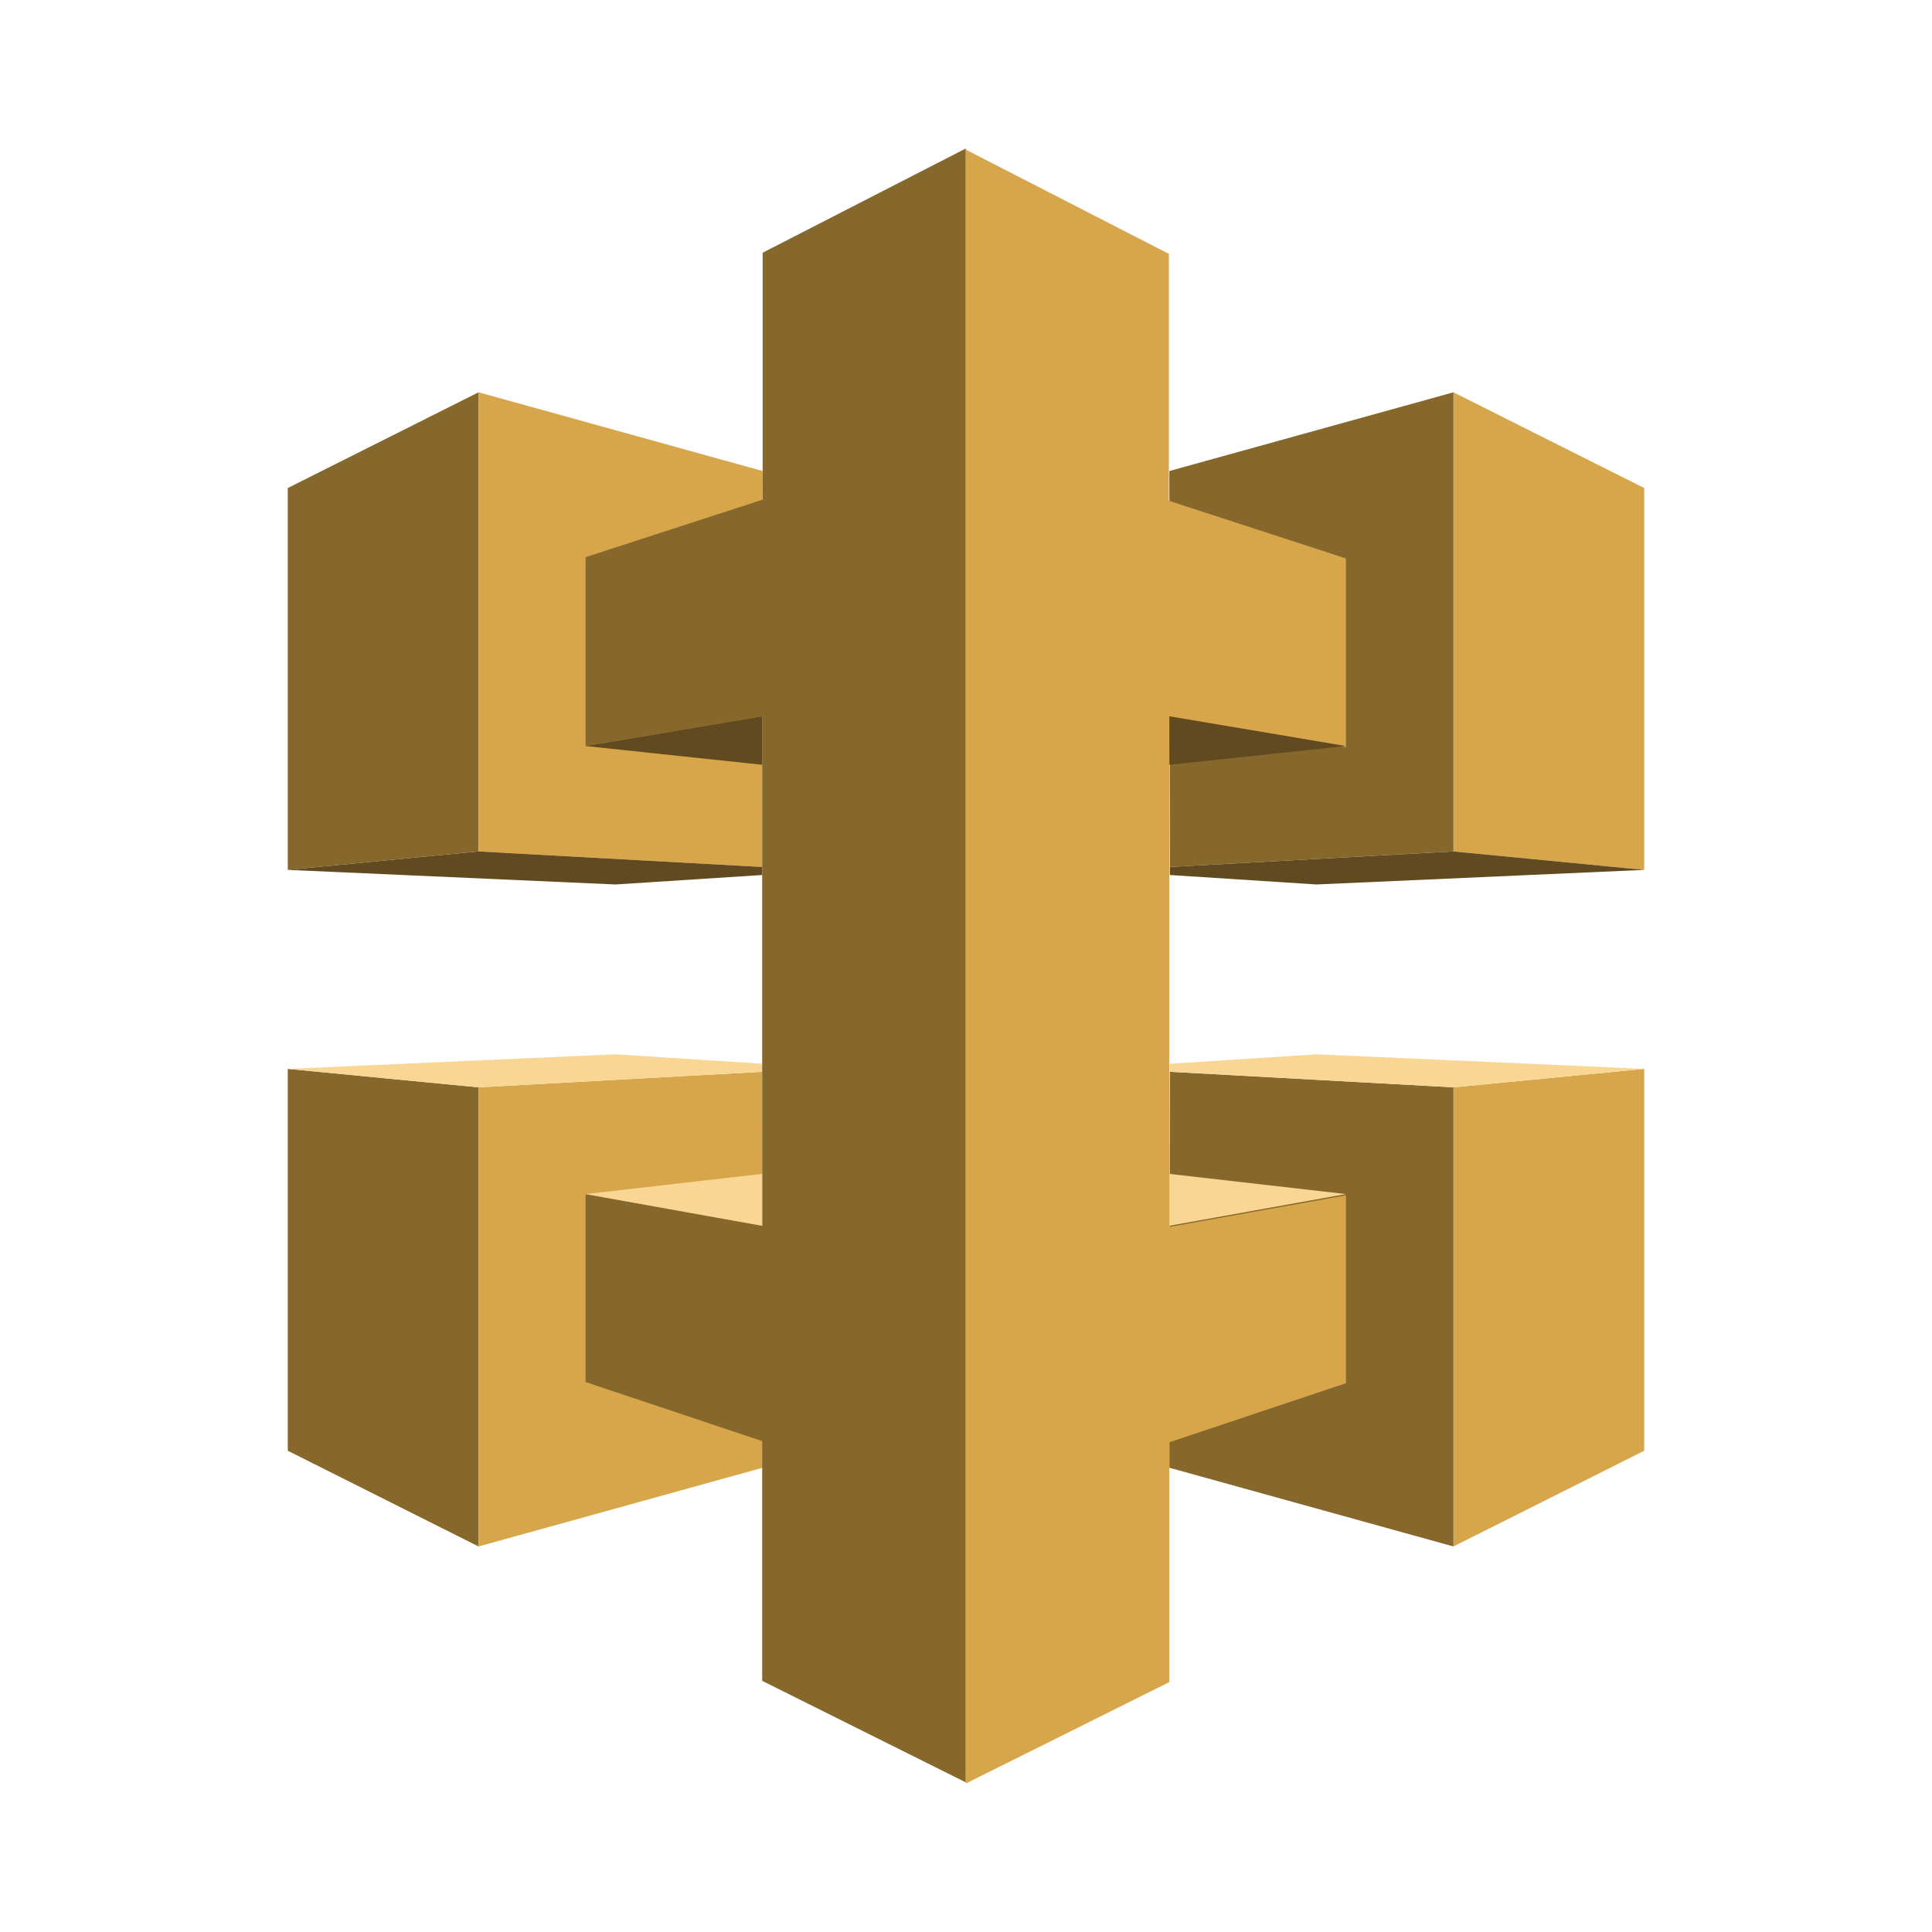 <svg xmlns="http://www.w3.org/2000/svg" viewBox="0 0 200 200"><defs><style>.cls-1{fill:#86682d;}.cls-2{fill:#d7a64b;}.cls-3{fill:#fad694;}.cls-4{fill:#624a20;}</style></defs><g id="API_Gateway" data-name="API Gateway"><g id="Bottom_Left" data-name="Bottom Left"><polygon class="cls-1" points="29.79 110.65 29.79 150.18 49.54 160.09 49.54 112.56 29.79 110.65"/><polygon class="cls-2" points="78.95 151.94 49.54 160.09 49.54 112.56 78.9 110.95 78.95 151.94"/><polygon class="cls-3" points="29.79 110.65 63.72 109.14 78.9 110.12 78.9 110.95 49.54 112.56 29.79 110.65"/></g><g id="Top_Left" data-name="Top Left"><polygon class="cls-1" points="29.79 90.05 29.79 50.52 49.54 40.61 49.54 88.14 29.79 90.05"/><polygon class="cls-2" points="78.95 48.76 49.54 40.61 49.54 88.14 78.9 89.75 78.95 48.76"/><polygon class="cls-4" points="29.79 90.05 63.72 91.56 78.9 90.58 78.9 89.75 49.54 88.14 29.79 90.05"/></g><g id="Top_Right" data-name="Top Right"><polygon class="cls-2" points="170.21 90.05 170.21 50.52 150.46 40.61 150.46 88.14 170.21 90.05"/><polygon class="cls-1" points="121.05 48.76 150.46 40.61 150.46 88.14 121.1 89.75 121.05 48.76"/><polygon class="cls-4" points="170.21 90.05 136.28 91.56 121.1 90.58 121.1 89.75 150.46 88.14 170.21 90.05"/></g><g id="Bottom_Right" data-name="Bottom Right"><polygon class="cls-2" points="170.21 110.65 170.21 150.18 150.46 160.09 150.46 112.56 170.21 110.65"/><polygon class="cls-1" points="121.05 151.94 150.46 160.09 150.46 112.56 121.1 110.95 121.05 151.94"/><polygon class="cls-3" points="170.21 110.65 136.28 109.14 121.1 110.12 121.1 110.95 150.46 112.56 170.21 110.65"/></g><g id="Center"><polygon class="cls-1" points="99.98 15.37 78.95 26.16 78.95 51.72 60.62 57.68 60.62 77.23 78.9 74.15 78.9 126.89 60.62 123.61 60.62 143.07 78.9 149.18 78.9 174 99.98 184.51 99.98 15.37"/><polygon class="cls-2" points="99.98 15.49 121 26.28 121 51.84 139.33 57.81 139.33 77.36 121.05 74.28 121.05 127.01 139.33 123.74 139.33 143.19 121.05 149.3 121.05 174.13 99.98 184.63 99.98 15.49"/><polygon class="cls-4" points="60.62 77.23 78.9 79.17 78.9 74.15 60.62 77.23"/><polygon class="cls-3" points="60.62 123.61 78.9 121.52 78.9 126.89 60.62 123.61"/><polygon class="cls-4" points="139.33 77.23 121.05 79.17 121.05 74.15 139.33 77.23"/><polygon class="cls-3" points="139.33 123.61 121.05 121.52 121.05 126.89 139.33 123.61"/></g></g></svg>
